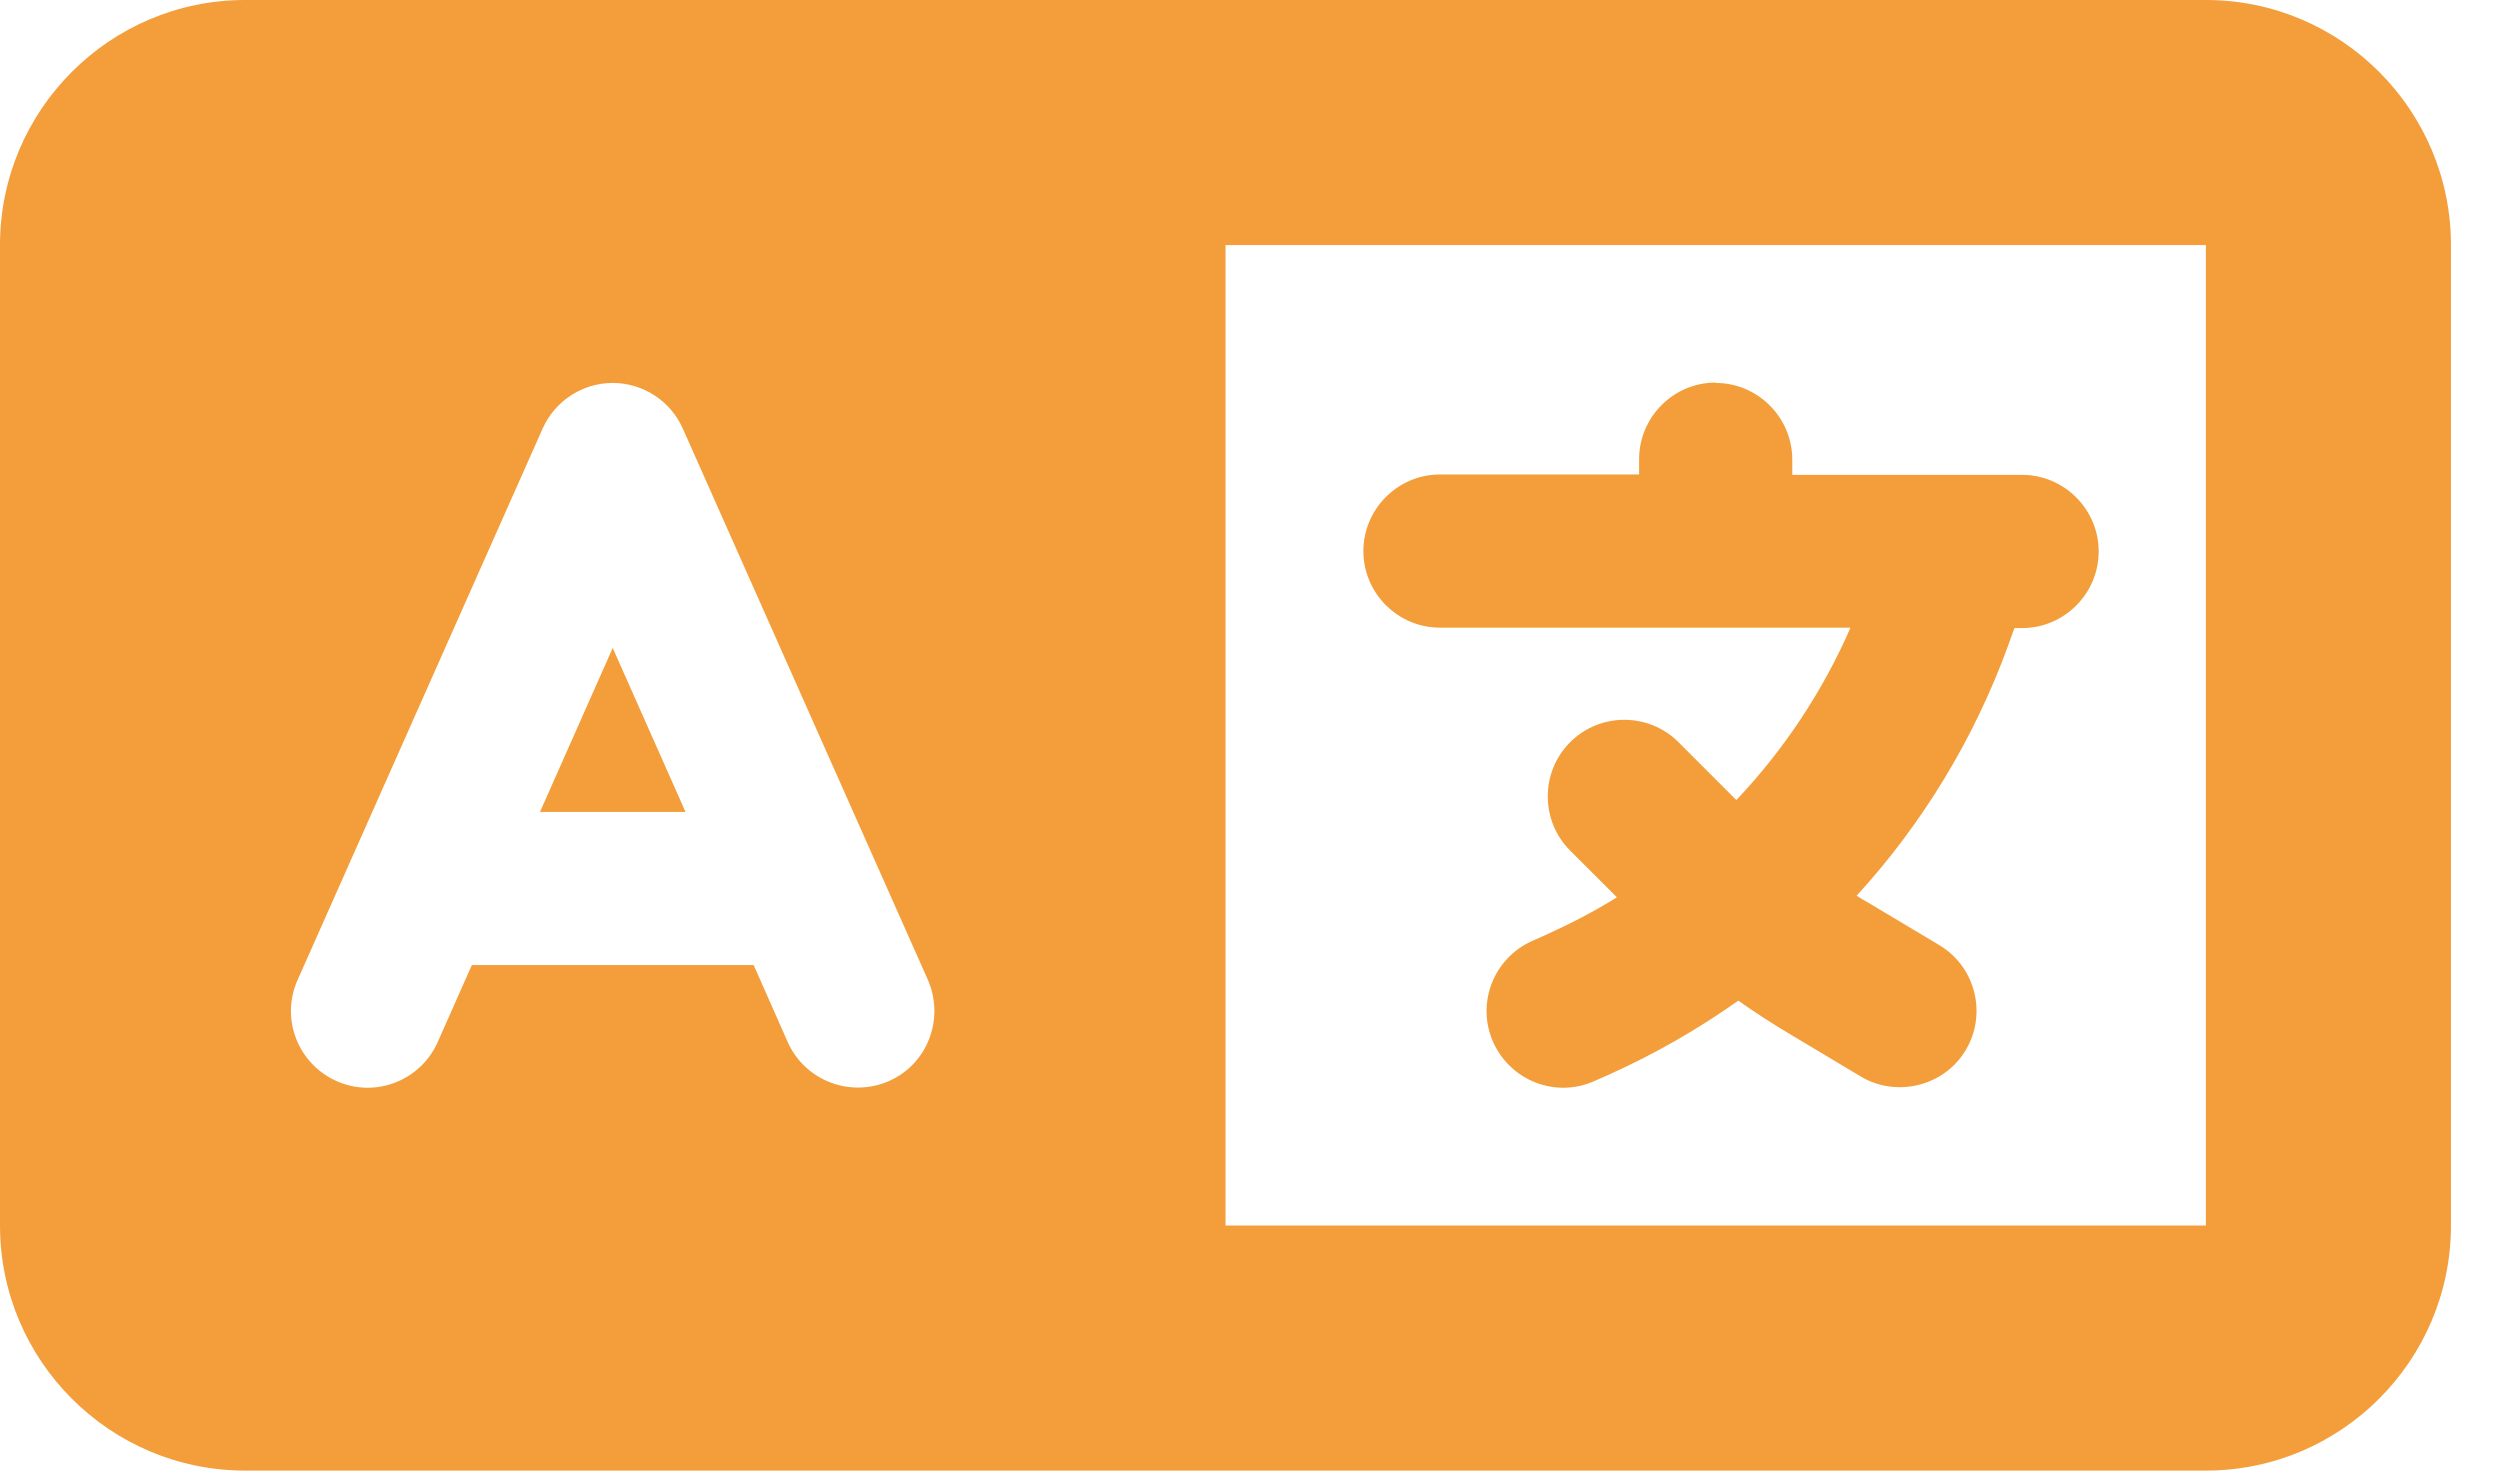 <svg width="34" height="20" viewBox="0 0 34 20" fill="none" xmlns="http://www.w3.org/2000/svg">
<path d="M0 3.333C0 1.495 1.495 0 3.333 0H13.333H15.833H16.667H30C31.838 0 33.333 1.495 33.333 3.333V16.667C33.333 18.505 31.838 20 30 20H16.667H15.833H13.333H3.333C1.495 20 0 18.505 0 16.667V3.333ZM16.667 3.333V16.667H30V3.333H16.667ZM9.286 5.828C9.12 5.453 8.745 5.208 8.333 5.208C7.922 5.208 7.547 5.453 7.38 5.828L4.047 13.328C3.812 13.854 4.052 14.469 4.578 14.703C5.104 14.938 5.719 14.698 5.953 14.172L6.417 13.125H10.25L10.713 14.172C10.948 14.698 11.562 14.932 12.088 14.703C12.615 14.474 12.849 13.854 12.62 13.328L9.286 5.828ZM8.333 8.812L9.323 11.042H7.344L8.333 8.812ZM23.333 5.208C23.906 5.208 24.375 5.677 24.375 6.25V6.458H26.667H27.5C28.073 6.458 28.542 6.927 28.542 7.5C28.542 8.073 28.073 8.542 27.5 8.542H27.396L27.312 8.776C26.849 10.047 26.146 11.203 25.25 12.182C25.297 12.213 25.344 12.24 25.391 12.266L26.375 12.854C26.87 13.151 27.026 13.792 26.734 14.281C26.443 14.771 25.797 14.932 25.307 14.641L24.323 14.052C24.088 13.912 23.865 13.766 23.641 13.609C23.088 14 22.5 14.338 21.87 14.62L21.682 14.703C21.156 14.938 20.542 14.698 20.307 14.172C20.073 13.646 20.312 13.031 20.838 12.797L21.026 12.713C21.359 12.562 21.682 12.396 21.99 12.203L21.354 11.568C20.948 11.162 20.948 10.5 21.354 10.094C21.76 9.688 22.422 9.688 22.828 10.094L23.588 10.854L23.615 10.88C24.26 10.198 24.787 9.406 25.167 8.536H23.333H19.583C19.01 8.536 18.542 8.068 18.542 7.495C18.542 6.922 19.01 6.453 19.583 6.453H22.292V6.245C22.292 5.672 22.76 5.203 23.333 5.203V5.208Z" fill="#F39E3A"/>
</svg>
